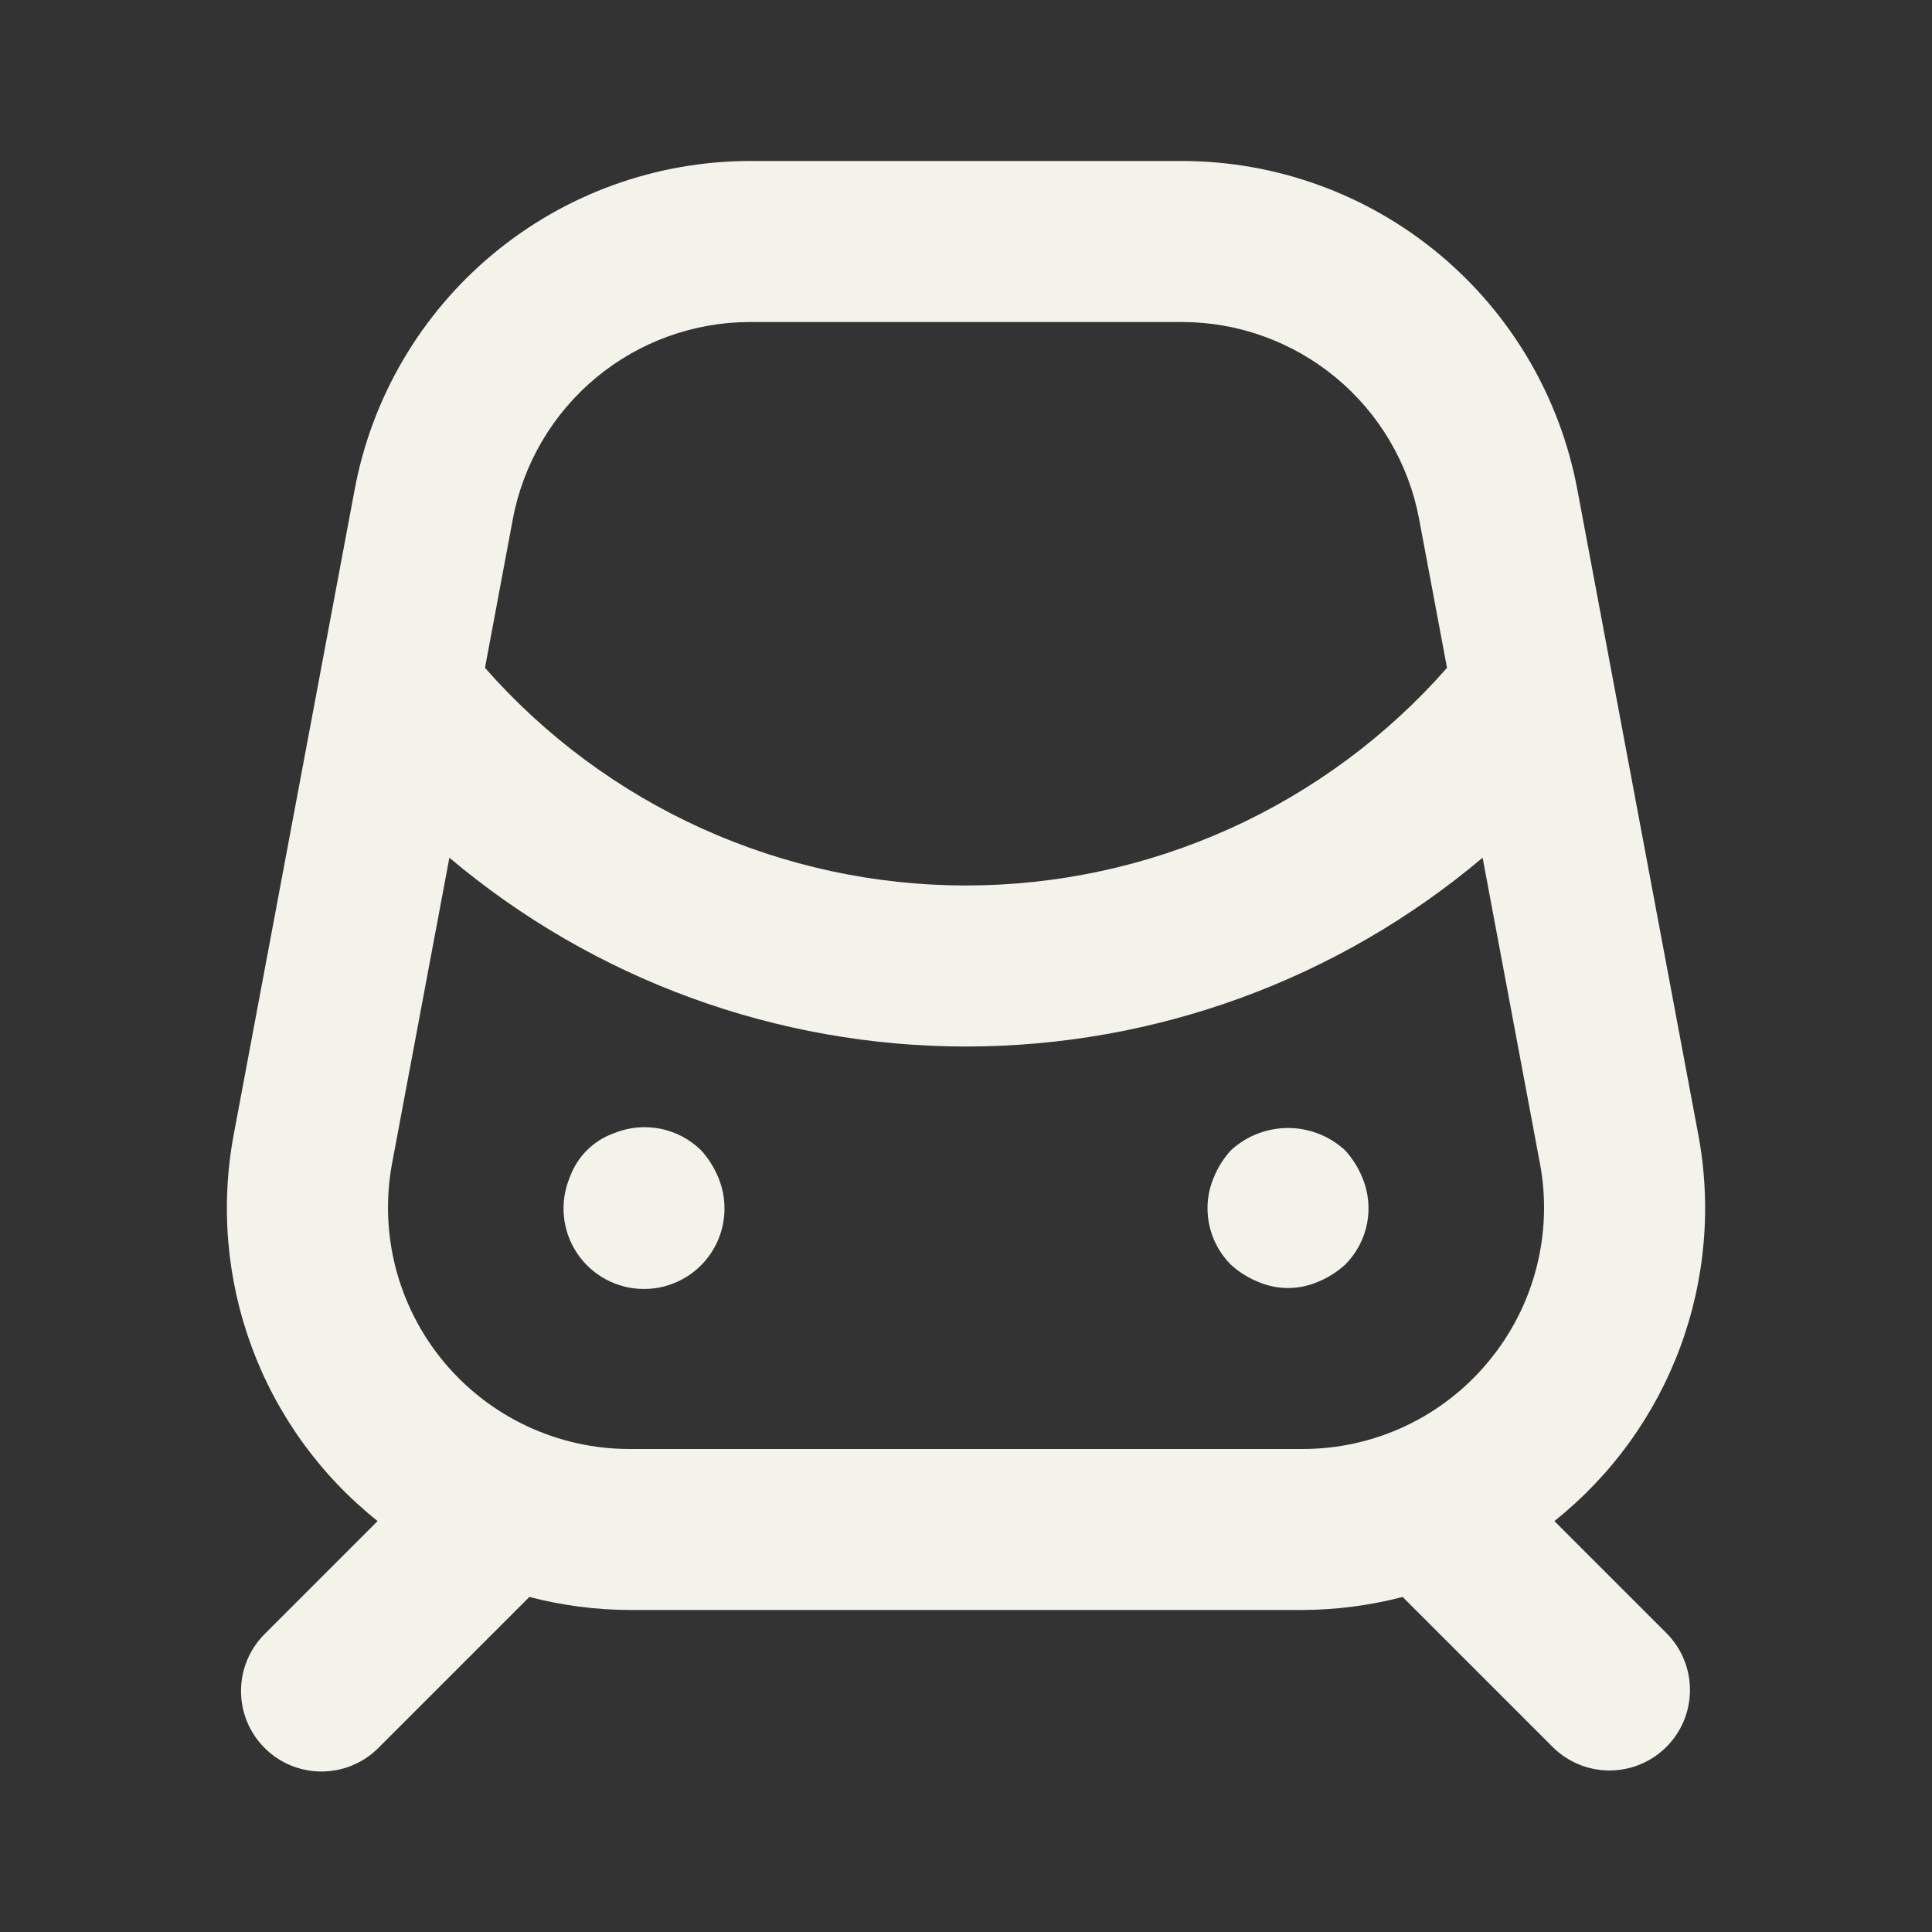 <svg width="22" height="22" viewBox="0 0 40 40" fill="none" xmlns="http://www.w3.org/2000/svg">
    <rect x="0" y="0" width="40" height="40" fill="#333333" stroke="none"/>
    <path d="M14.517 23.817C14.282 23.586 13.985 23.429 13.661 23.367C13.338 23.305 13.004 23.339 12.7 23.467C12.493 23.541 12.306 23.661 12.15 23.817C11.995 23.972 11.875 24.16 11.8 24.367C11.692 24.62 11.649 24.896 11.674 25.171C11.698 25.445 11.791 25.709 11.943 25.939C12.095 26.169 12.301 26.358 12.544 26.488C12.787 26.619 13.058 26.687 13.334 26.687C13.609 26.687 13.88 26.619 14.123 26.488C14.366 26.358 14.572 26.169 14.724 25.939C14.876 25.709 14.969 25.445 14.993 25.171C15.018 24.896 14.975 24.62 14.867 24.367C14.782 24.165 14.664 23.979 14.517 23.817ZM27.85 23.817C27.528 23.519 27.105 23.354 26.667 23.354C26.228 23.354 25.806 23.519 25.483 23.817C25.336 23.979 25.218 24.165 25.134 24.367C25.003 24.67 24.967 25.005 25.03 25.329C25.092 25.652 25.25 25.95 25.483 26.183C25.645 26.331 25.831 26.449 26.034 26.533C26.233 26.621 26.449 26.667 26.667 26.667C26.885 26.667 27.1 26.621 27.3 26.533C27.502 26.449 27.688 26.33 27.85 26.183C28.083 25.95 28.241 25.653 28.304 25.329C28.366 25.005 28.33 24.67 28.2 24.367C28.116 24.165 27.997 23.979 27.85 23.817ZM32.182 31.492C33.362 30.552 34.263 29.307 34.787 27.892C35.311 26.477 35.439 24.946 35.156 23.463L32.656 10.13C32.298 8.22 31.283 6.496 29.788 5.255C28.293 4.013 26.411 3.334 24.468 3.333H15.532C13.589 3.334 11.707 4.013 10.212 5.255C8.717 6.496 7.702 8.22 7.344 10.13L4.844 23.463C4.561 24.946 4.689 26.477 5.213 27.892C5.737 29.307 6.638 30.552 7.818 31.492L5.488 33.822C5.331 33.976 5.206 34.16 5.121 34.362C5.035 34.565 4.991 34.783 4.99 35.003C4.989 35.223 5.031 35.441 5.115 35.645C5.199 35.848 5.322 36.033 5.478 36.189C5.633 36.345 5.818 36.468 6.022 36.552C6.225 36.635 6.443 36.678 6.664 36.677C6.884 36.676 7.101 36.632 7.304 36.546C7.507 36.46 7.691 36.335 7.845 36.178L10.96 33.063C11.637 33.24 12.333 33.33 13.032 33.333H26.968C27.667 33.33 28.363 33.24 29.04 33.063L32.155 36.178C32.468 36.486 32.891 36.658 33.33 36.656C33.77 36.654 34.19 36.478 34.501 36.168C34.812 35.857 34.987 35.436 34.989 34.997C34.991 34.557 34.819 34.135 34.512 33.822L32.182 31.492ZM10.618 10.745C10.834 9.599 11.443 8.565 12.34 7.82C13.237 7.075 14.366 6.667 15.532 6.667H24.468C25.634 6.667 26.763 7.075 27.66 7.82C28.557 8.565 29.166 9.599 29.381 10.745L29.959 13.827C28.715 15.243 27.183 16.377 25.466 17.154C23.748 17.931 21.885 18.333 20 18.333C18.115 18.333 16.252 17.931 14.534 17.154C12.817 16.377 11.285 15.243 10.041 13.827L10.618 10.745ZM30.814 28.193C30.346 28.759 29.758 29.215 29.093 29.527C28.428 29.839 27.702 30.001 26.968 30H13.032C12.298 30 11.572 29.838 10.907 29.525C10.243 29.213 9.655 28.758 9.186 28.193C8.717 27.627 8.378 26.966 8.193 26.255C8.009 25.544 7.983 24.801 8.119 24.079L9.304 17.758C12.296 20.282 16.085 21.667 20 21.667C23.915 21.667 27.704 20.282 30.696 17.758L31.881 24.079C32.018 24.801 31.993 25.544 31.808 26.256C31.624 26.967 31.284 27.629 30.814 28.193Z" fill="#F3F3EB"/>
</svg>
